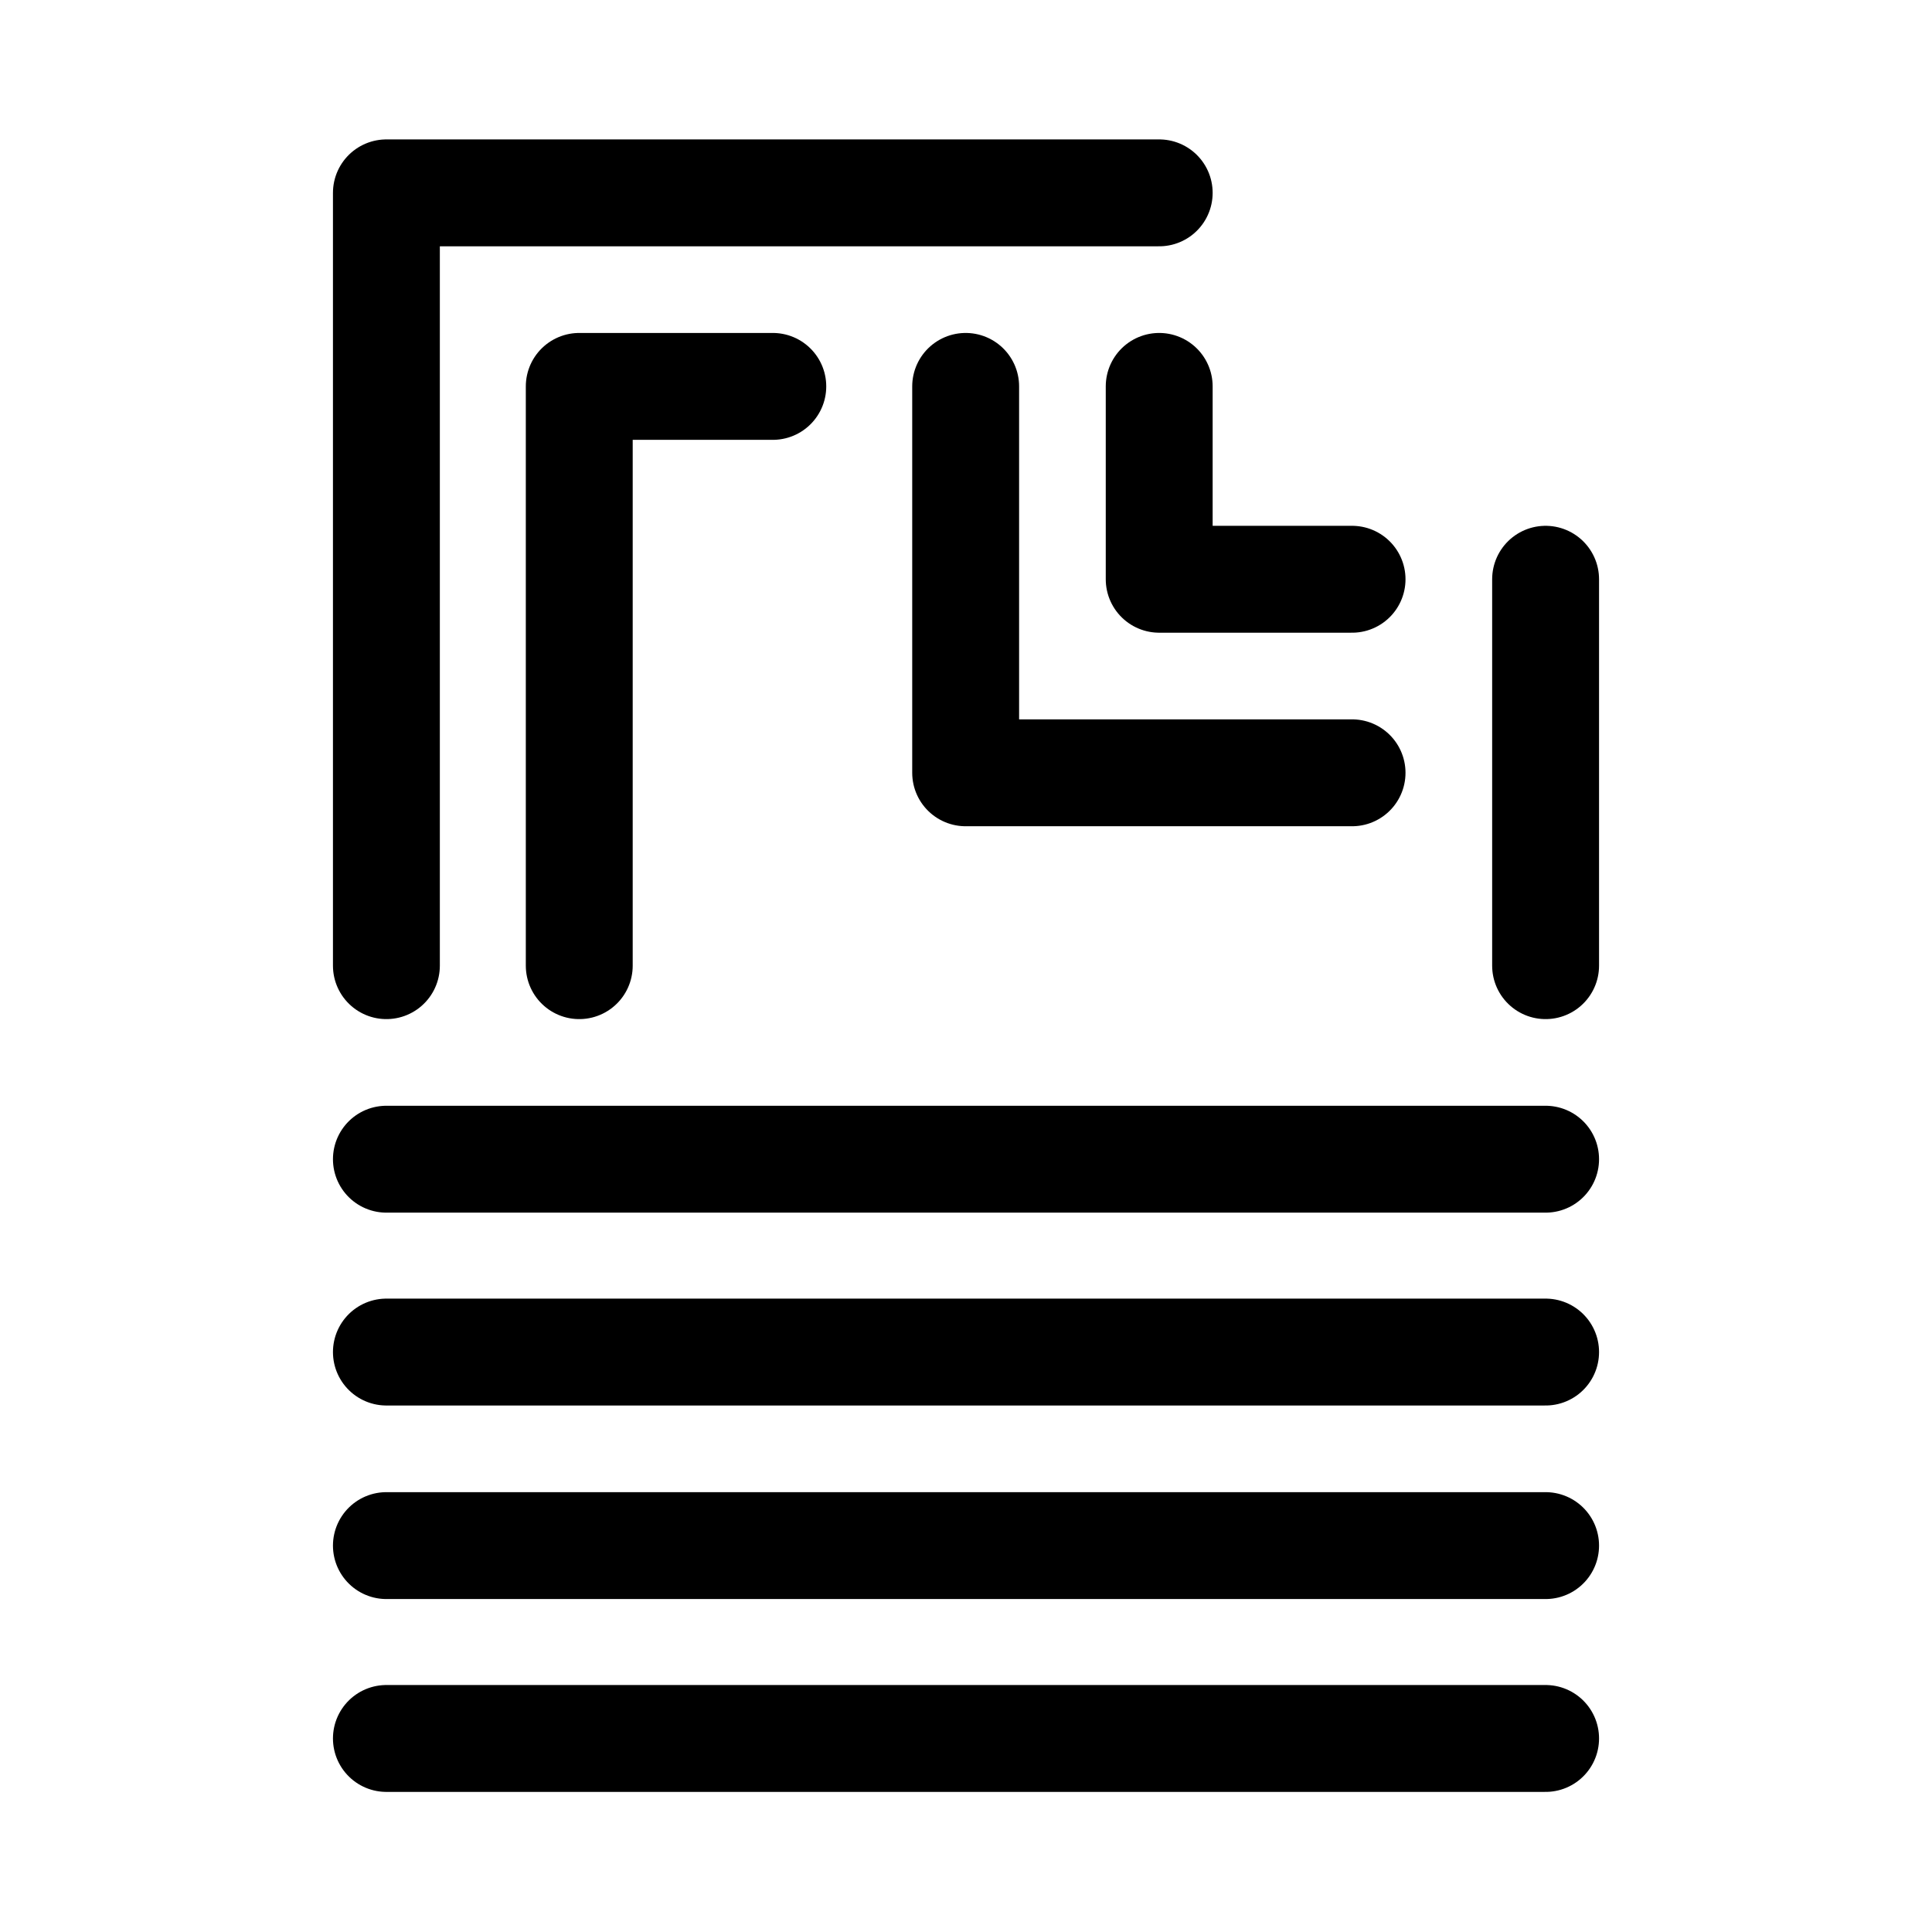 <?xml version="1.0" encoding="utf-8"?>
<!-- Generator: Adobe Illustrator 19.2.1, SVG Export Plug-In . SVG Version: 6.00 Build 0)  -->
<svg version="1.1" id="Calque_1" xmlns="http://www.w3.org/2000/svg" xmlns:xlink="http://www.w3.org/1999/xlink" x="0px" y="0px"
	 viewBox="0 0 283.5 283.5" style="enable-background:new 0 0 283.5 283.5;" xml:space="preserve">
<style type="text/css">
	.st0{fill:none;stroke:#000000;stroke-width:15.685;stroke-linecap:round;stroke-linejoin:round;stroke-miterlimit:10;}
</style>
<polyline class="st0" points="56.7,141.7 56.7,28.3 170.1,28.3 "/>
<line class="st0" x1="226.8" y1="85" x2="226.8" y2="141.7"/>
<polyline class="st0" points="170.1,56.7 170.1,85 198.4,85 "/>
<polyline class="st0" points="141.7,56.7 141.7,113.4 198.4,113.4 "/>
<polyline class="st0" points="85,141.7 85,56.7 113.4,56.7 "/>
<line class="st0" x1="56.7" y1="255.1" x2="226.8" y2="255.1"/>
<line class="st0" x1="56.7" y1="226.8" x2="226.8" y2="226.8"/>
<line class="st0" x1="56.7" y1="198.4" x2="226.8" y2="198.4"/>
<line class="st0" x1="56.7" y1="170.1" x2="226.8" y2="170.1"/>
<g>
</g>
<g>
</g>
<g>
</g>
<g>
</g>
<g>
</g>
<g>
</g>
</svg>
